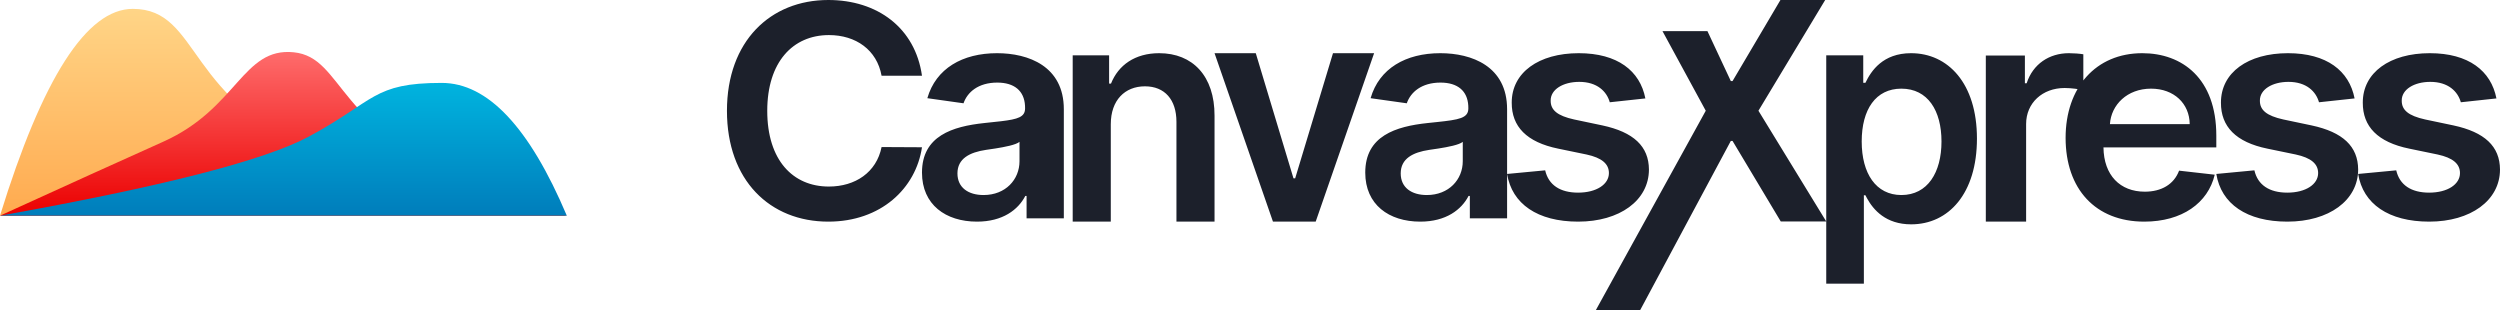 <?xml version="1.0" encoding="UTF-8"?>
<svg width="282px" height="35px" viewBox="0 0 282 35" version="1.1" xmlns="http://www.w3.org/2000/svg" xmlns:xlink="http://www.w3.org/1999/xlink">
    <!-- Generator: Sketch 58 (84663) - https://sketch.com -->
    <title>Group</title>
    <desc>Created with Sketch.</desc>
    <defs>
        <linearGradient x1="50%" y1="0%" x2="50%" y2="100%" id="linearGradient-1">
            <stop stop-color="#FFD587" offset="0%"></stop>
            <stop stop-color="#FFC674" offset="34.147%"></stop>
            <stop stop-color="#FFAA4F" offset="100%"></stop>
        </linearGradient>
        <linearGradient x1="50%" y1="0%" x2="50%" y2="100%" id="linearGradient-2">
            <stop stop-color="#FF6F6F" offset="0%"></stop>
            <stop stop-color="#EB0000" offset="100%"></stop>
        </linearGradient>
        <linearGradient x1="50%" y1="0%" x2="50%" y2="100%" id="linearGradient-3">
            <stop stop-color="#00B4DF" offset="0%"></stop>
            <stop stop-color="#007DBB" offset="100%"></stop>
        </linearGradient>
    </defs>
    <g id="HiFi-Mockups" stroke="none" stroke-width="1" fill="none" fill-rule="evenodd">
        <g id="Option-5" transform="translate(-55, -72)">
            <g id="Group" transform="translate(55, 72)">
                <g id="Group-2" transform="translate(0, 1)">
                    <path d="M0,23.328 C4.8,7.776 9.792,0 14.976,0 C22.752,0 20.797,10.678 36.576,16.416 C42.912,18.72 52.032,21.024 63.936,23.328 L0,23.328 Z" id="Path-4" fill="url(#linearGradient-1)"></path>
                    <path d="M0,23.328 C7.613,19.856 13.757,17.072 18.432,14.976 C26.784,11.232 27.36,4.32 33.12,4.896 C38.88,5.472 37.789,13.846 53.568,19.584 C59.904,21.888 63.36,23.136 63.936,23.328 L0,23.328 Z" id="Path-4" fill="url(#linearGradient-2)"></path>
                    <path d="M0,23.328 C18.24,20.064 29.856,17.088 34.848,14.4 C42.336,10.368 42.048,8.352 49.824,8.352 C55.008,8.352 59.712,13.344 63.936,23.328 L0,23.328 Z" id="Path-4" fill="url(#linearGradient-3)"></path>
                </g>
                <path d="M104,8.543 C103.232,3.137 98.966,0 93.433,0 C86.912,0 82,4.634 82,12.5 C82,20.354 86.851,25 93.433,25 C99.368,25 103.305,21.257 104,16.611 L99.442,16.587 C98.869,19.439 96.48,21.043 93.494,21.043 C89.447,21.043 86.546,18.085 86.546,12.5 C86.546,7.01 89.423,3.957 93.506,3.957 C96.541,3.957 98.917,5.632 99.442,8.543 L104,8.543 Z M110.207,25 C113.117,25 114.856,23.647 115.653,22.103 L115.798,22.103 L115.798,24.629 L120,24.629 L120,12.321 C120,7.461 116.003,6 112.465,6 C108.565,6 105.57,7.724 104.604,11.076 L108.685,11.651 C109.12,10.394 110.352,9.316 112.489,9.316 C114.43,9.316 115.53,10.258 115.622,11.922 L115.629,12.226 C115.629,13.194 114.832,13.445 112.939,13.673 L111.04,13.878 C107.442,14.261 104,15.326 104,19.469 C104,23.084 106.669,25 110.207,25 Z M110.948,22 C109.229,22 108,21.167 108,19.561 C108,17.883 109.377,17.183 111.221,16.905 L112.265,16.751 C113.34,16.582 114.608,16.336 115,16 L115,18.185 C115,20.25 113.429,22 110.948,22 Z M125.297,14.01 C125.297,11.299 126.887,9.737 129.154,9.737 C131.374,9.737 132.703,11.238 132.703,13.742 L132.703,25 L137,25 L137,13.058 C137.012,8.564 134.519,6 130.757,6 C128.027,6 126.151,7.343 125.32,9.431 L125.107,9.431 L125.107,6.244 L121,6.244 L121,25 L125.297,25 L125.297,14.01 Z M155,6 L150.361,6 L146.096,20.114 L145.904,20.114 L141.651,6 L137,6 L143.59,25 L148.41,25 L155,6 Z M160.207,25 C163.117,25 164.856,23.647 165.653,22.103 L165.798,22.103 L165.798,24.629 L170,24.629 L170,12.321 C170,7.461 166.003,6 162.465,6 C158.565,6 155.57,7.724 154.604,11.076 L158.685,11.651 C159.12,10.394 160.352,9.316 162.489,9.316 C164.43,9.316 165.53,10.258 165.622,11.922 L165.629,12.226 C165.629,13.332 164.589,13.503 162.059,13.771 L161.04,13.878 C157.442,14.261 154,15.326 154,19.469 C154,23.084 156.669,25 160.207,25 Z M160.948,22 C159.229,22 158,21.167 158,19.561 C158,17.883 159.377,17.183 161.221,16.905 L162.265,16.751 C163.34,16.582 164.608,16.336 165,16 L165,18.185 C165,20.25 163.429,22 160.948,22 Z M185.598,11.103 C184.99,7.989 182.459,6 178.079,6 C173.577,6 170.511,8.18 170.523,11.583 C170.511,14.266 172.19,16.039 175.779,16.77 L178.967,17.429 C180.683,17.8 181.486,18.483 181.486,19.525 C181.486,20.783 180.099,21.73 178.006,21.73 C175.986,21.73 174.672,20.867 174.295,19.214 L170,19.621 C170.548,22.999 173.431,25 178.018,25 C182.69,25 185.988,22.616 186,19.13 C185.988,16.506 184.272,14.901 180.744,14.146 L177.556,13.475 C175.658,13.056 174.903,12.409 174.916,11.343 C174.903,10.097 176.303,9.235 178.14,9.235 C180.172,9.235 181.243,10.325 181.583,11.535 L185.598,11.103 Z M192.6,3.513 L187.529,3.513 L192.41,12.491 L180,35 L185,35 L195.238,15.894 L195.429,15.894 L200.869,24.981 L206,24.981 L198.352,12.491 L205.881,0 L200.834,0 L195.429,9.148 L195.238,9.148 L192.6,3.513 Z M206,32 L210.244,32 L210.244,22.024 L210.42,22.024 L210.588,22.348 C211.313,23.673 212.722,25.305 215.579,25.305 C219.823,25.305 223,21.805 223,15.634 C223,9.39 219.729,6 215.567,6 C212.39,6 211.065,7.988 210.42,9.341 L210.174,9.341 L210.174,6.244 L206,6.244 L206,32 Z M210,15.958 C210,12.342 211.587,10 214.475,10 C217.463,10 219,12.487 219,15.958 C219,19.452 217.438,22 214.475,22 C211.612,22 210,19.573 210,15.958 Z M224,25 L228.546,25 L228.546,13.988 C228.546,11.61 230.392,9.927 232.89,9.927 C233.656,9.927 234.611,10.061 235,10.183 L235,6.122 C234.586,6.049 233.87,6 233.368,6 C231.158,6 229.312,7.22 228.608,9.39 L228.408,9.39 L228.408,6.268 L224,6.268 L224,25 Z M241.875,25 C246.134,25 249.06,22.904 249.822,19.705 L245.801,19.25 C245.218,20.807 243.79,21.622 241.934,21.622 C239.15,21.622 237.307,19.777 237.271,16.626 L250,16.626 L250,15.296 C250,8.839 246.146,6 241.649,6 C236.414,6 233,9.869 233,15.548 C233,21.322 236.367,25 241.875,25 Z M238,14 C238.137,11.828 239.945,10 242.637,10 C245.23,10 246.975,11.684 247,14 L238,14 Z M265.598,11.103 C264.99,7.989 262.459,6 258.079,6 C253.577,6 250.511,8.18 250.523,11.583 C250.511,14.266 252.19,16.039 255.779,16.77 L258.967,17.429 C260.683,17.8 261.486,18.483 261.486,19.525 C261.486,20.783 260.099,21.73 258.006,21.73 C255.986,21.73 254.672,20.867 254.295,19.214 L250,19.621 C250.548,22.999 253.431,25 258.018,25 C262.69,25 265.988,22.616 266,19.13 C265.988,16.506 264.272,14.901 260.744,14.146 L257.556,13.475 C255.658,13.056 254.903,12.409 254.916,11.343 C254.903,10.097 256.303,9.235 258.14,9.235 C260.172,9.235 261.243,10.325 261.583,11.535 L265.598,11.103 Z M281.598,11.103 L277.583,11.535 C277.243,10.325 276.172,9.235 274.14,9.235 C272.303,9.235 270.903,10.097 270.916,11.343 C270.903,12.409 271.658,13.056 273.556,13.475 L276.744,14.146 C280.272,14.901 281.988,16.506 282,19.13 C281.988,22.616 278.69,25 274.018,25 C269.431,25 266.548,22.999 266,19.621 L270.295,19.214 C270.672,20.867 271.986,21.73 274.006,21.73 C276.099,21.73 277.486,20.783 277.486,19.525 C277.486,18.483 276.683,17.8 274.967,17.429 L271.779,16.77 C268.19,16.039 266.511,14.266 266.523,11.583 C266.511,8.18 269.577,6 274.079,6 C278.459,6 280.99,7.989 281.598,11.103 Z" id="CanvasXpress-Copy" fill="#1C202B" fill-rule="nonzero"></path>
            </g>
        </g>
    </g>
</svg>
